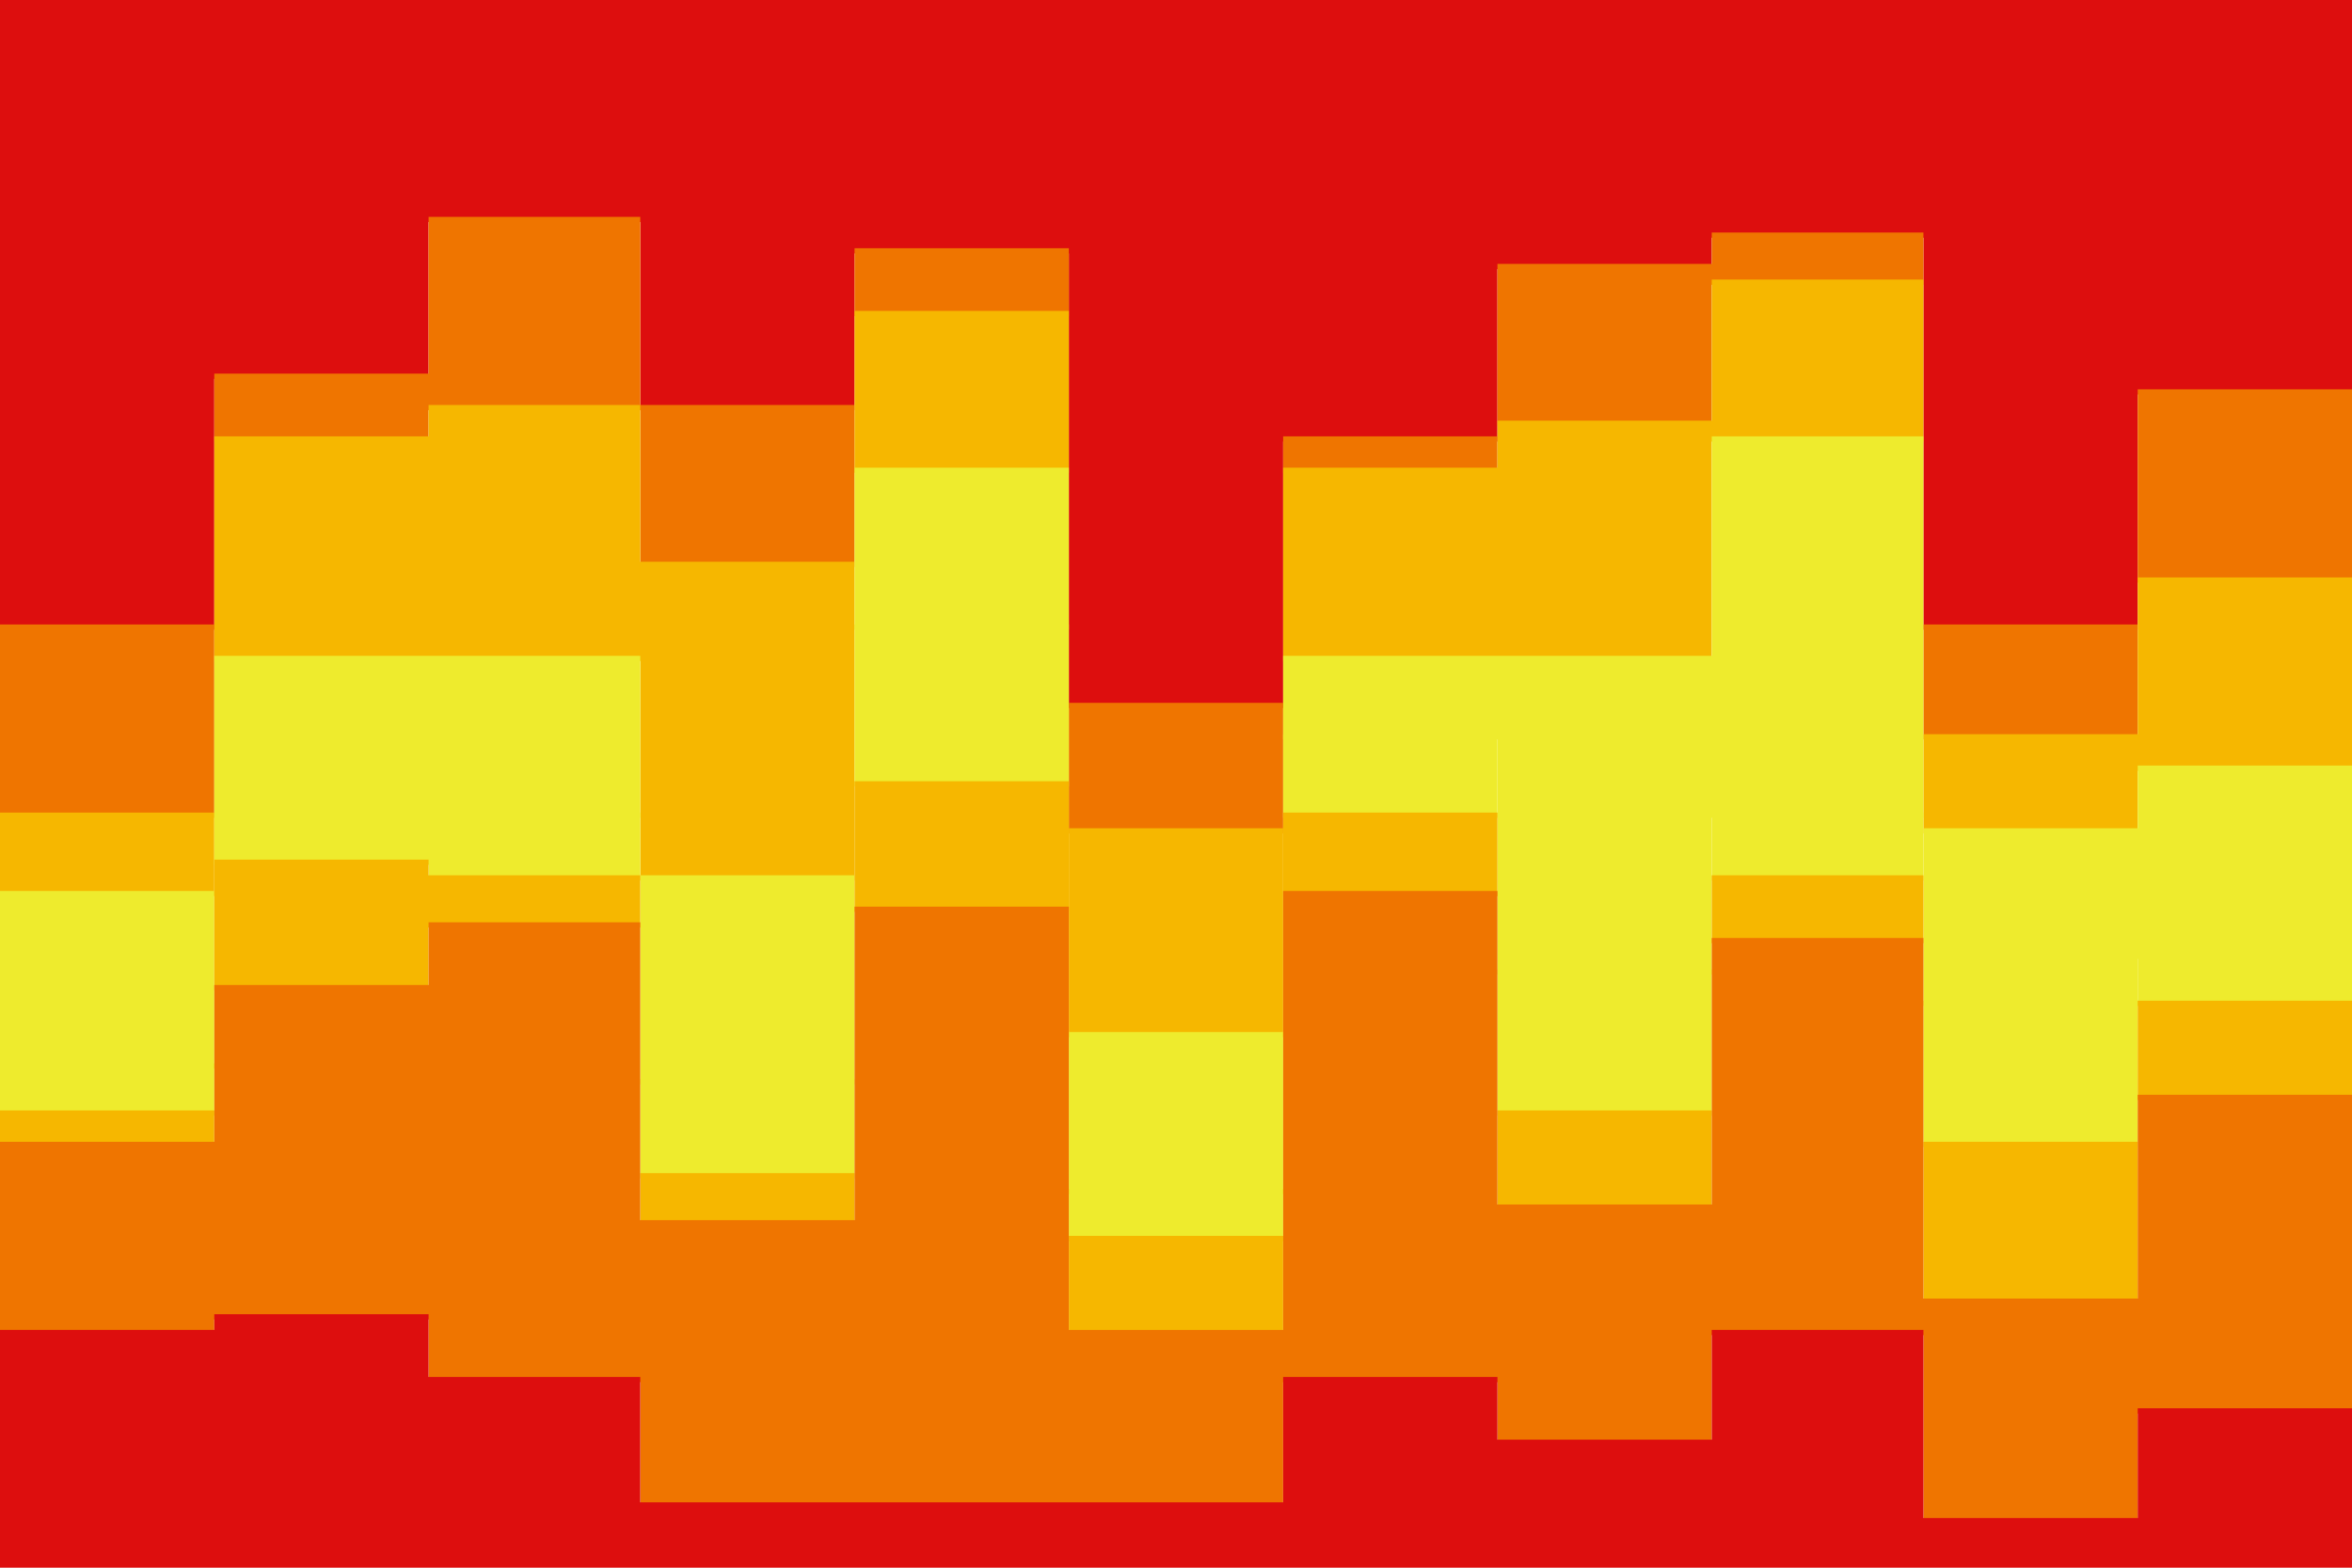 <svg id="visual" viewBox="0 0 900 600" width="900" height="600" xmlns="http://www.w3.org/2000/svg" xmlns:xlink="http://www.w3.org/1999/xlink" version="1.1"><path d="M0 241L82 241L82 145L164 145L164 85L245 85L245 157L327 157L327 97L409 97L409 271L491 271L491 169L573 169L573 103L655 103L655 91L736 91L736 241L818 241L818 151L900 151L900 187L900 0L900 0L818 0L818 0L736 0L736 0L655 0L655 0L573 0L573 0L491 0L491 0L409 0L409 0L327 0L327 0L245 0L245 0L164 0L164 0L82 0L82 0L0 0Z" fill="#dd0e0e"></path><path d="M0 313L82 313L82 169L164 169L164 157L245 157L245 217L327 217L327 121L409 121L409 319L491 319L491 181L573 181L573 163L655 163L655 109L736 109L736 283L818 283L818 223L900 223L900 217L900 185L900 149L818 149L818 239L736 239L736 89L655 89L655 101L573 101L573 167L491 167L491 269L409 269L409 95L327 95L327 155L245 155L245 83L164 83L164 143L82 143L82 239L0 239Z" fill="#ef7500"></path><path d="M0 343L82 343L82 253L164 253L164 253L245 253L245 337L327 337L327 181L409 181L409 397L491 397L491 253L573 253L573 253L655 253L655 169L736 169L736 319L818 319L818 295L900 295L900 271L900 215L900 221L818 221L818 281L736 281L736 107L655 107L655 161L573 161L573 179L491 179L491 317L409 317L409 119L327 119L327 215L245 215L245 155L164 155L164 167L82 167L82 311L0 311Z" fill="#f6b700"></path><path d="M0 409L82 409L82 313L164 313L164 313L245 313L245 415L327 415L327 241L409 241L409 457L491 457L491 283L573 283L573 373L655 373L655 313L736 313L736 385L818 385L818 367L900 367L900 319L900 269L900 293L818 293L818 317L736 317L736 167L655 167L655 251L573 251L573 251L491 251L491 395L409 395L409 179L327 179L327 335L245 335L245 251L164 251L164 251L82 251L82 341L0 341Z" fill="#eeeb2d"></path><path d="M0 427L82 427L82 331L164 331L164 337L245 337L245 451L327 451L327 301L409 301L409 475L491 475L491 313L573 313L573 427L655 427L655 337L736 337L736 439L818 439L818 385L900 385L900 379L900 317L900 365L818 365L818 383L736 383L736 311L655 311L655 371L573 371L573 281L491 281L491 455L409 455L409 239L327 239L327 413L245 413L245 311L164 311L164 311L82 311L82 407L0 407Z" fill="#eeeb2d"></path><path d="M0 439L82 439L82 379L164 379L164 355L245 355L245 469L327 469L327 349L409 349L409 511L491 511L491 343L573 343L573 463L655 463L655 361L736 361L736 499L818 499L818 421L900 421L900 439L900 377L900 383L818 383L818 437L736 437L736 335L655 335L655 425L573 425L573 311L491 311L491 473L409 473L409 299L327 299L327 449L245 449L245 335L164 335L164 329L82 329L82 425L0 425Z" fill="#f6b700"></path><path d="M0 511L82 511L82 505L164 505L164 529L245 529L245 577L327 577L327 577L409 577L409 577L491 577L491 529L573 529L573 553L655 553L655 511L736 511L736 583L818 583L818 541L900 541L900 547L900 437L900 419L818 419L818 497L736 497L736 359L655 359L655 461L573 461L573 341L491 341L491 509L409 509L409 347L327 347L327 467L245 467L245 353L164 353L164 377L82 377L82 437L0 437Z" fill="#ef7500"></path><path d="M0 601L82 601L82 601L164 601L164 601L245 601L245 601L327 601L327 601L409 601L409 601L491 601L491 601L573 601L573 601L655 601L655 601L736 601L736 601L818 601L818 601L900 601L900 601L900 545L900 539L818 539L818 581L736 581L736 509L655 509L655 551L573 551L573 527L491 527L491 575L409 575L409 575L327 575L327 575L245 575L245 527L164 527L164 503L82 503L82 509L0 509Z" fill="#dd0e0e"></path></svg>
